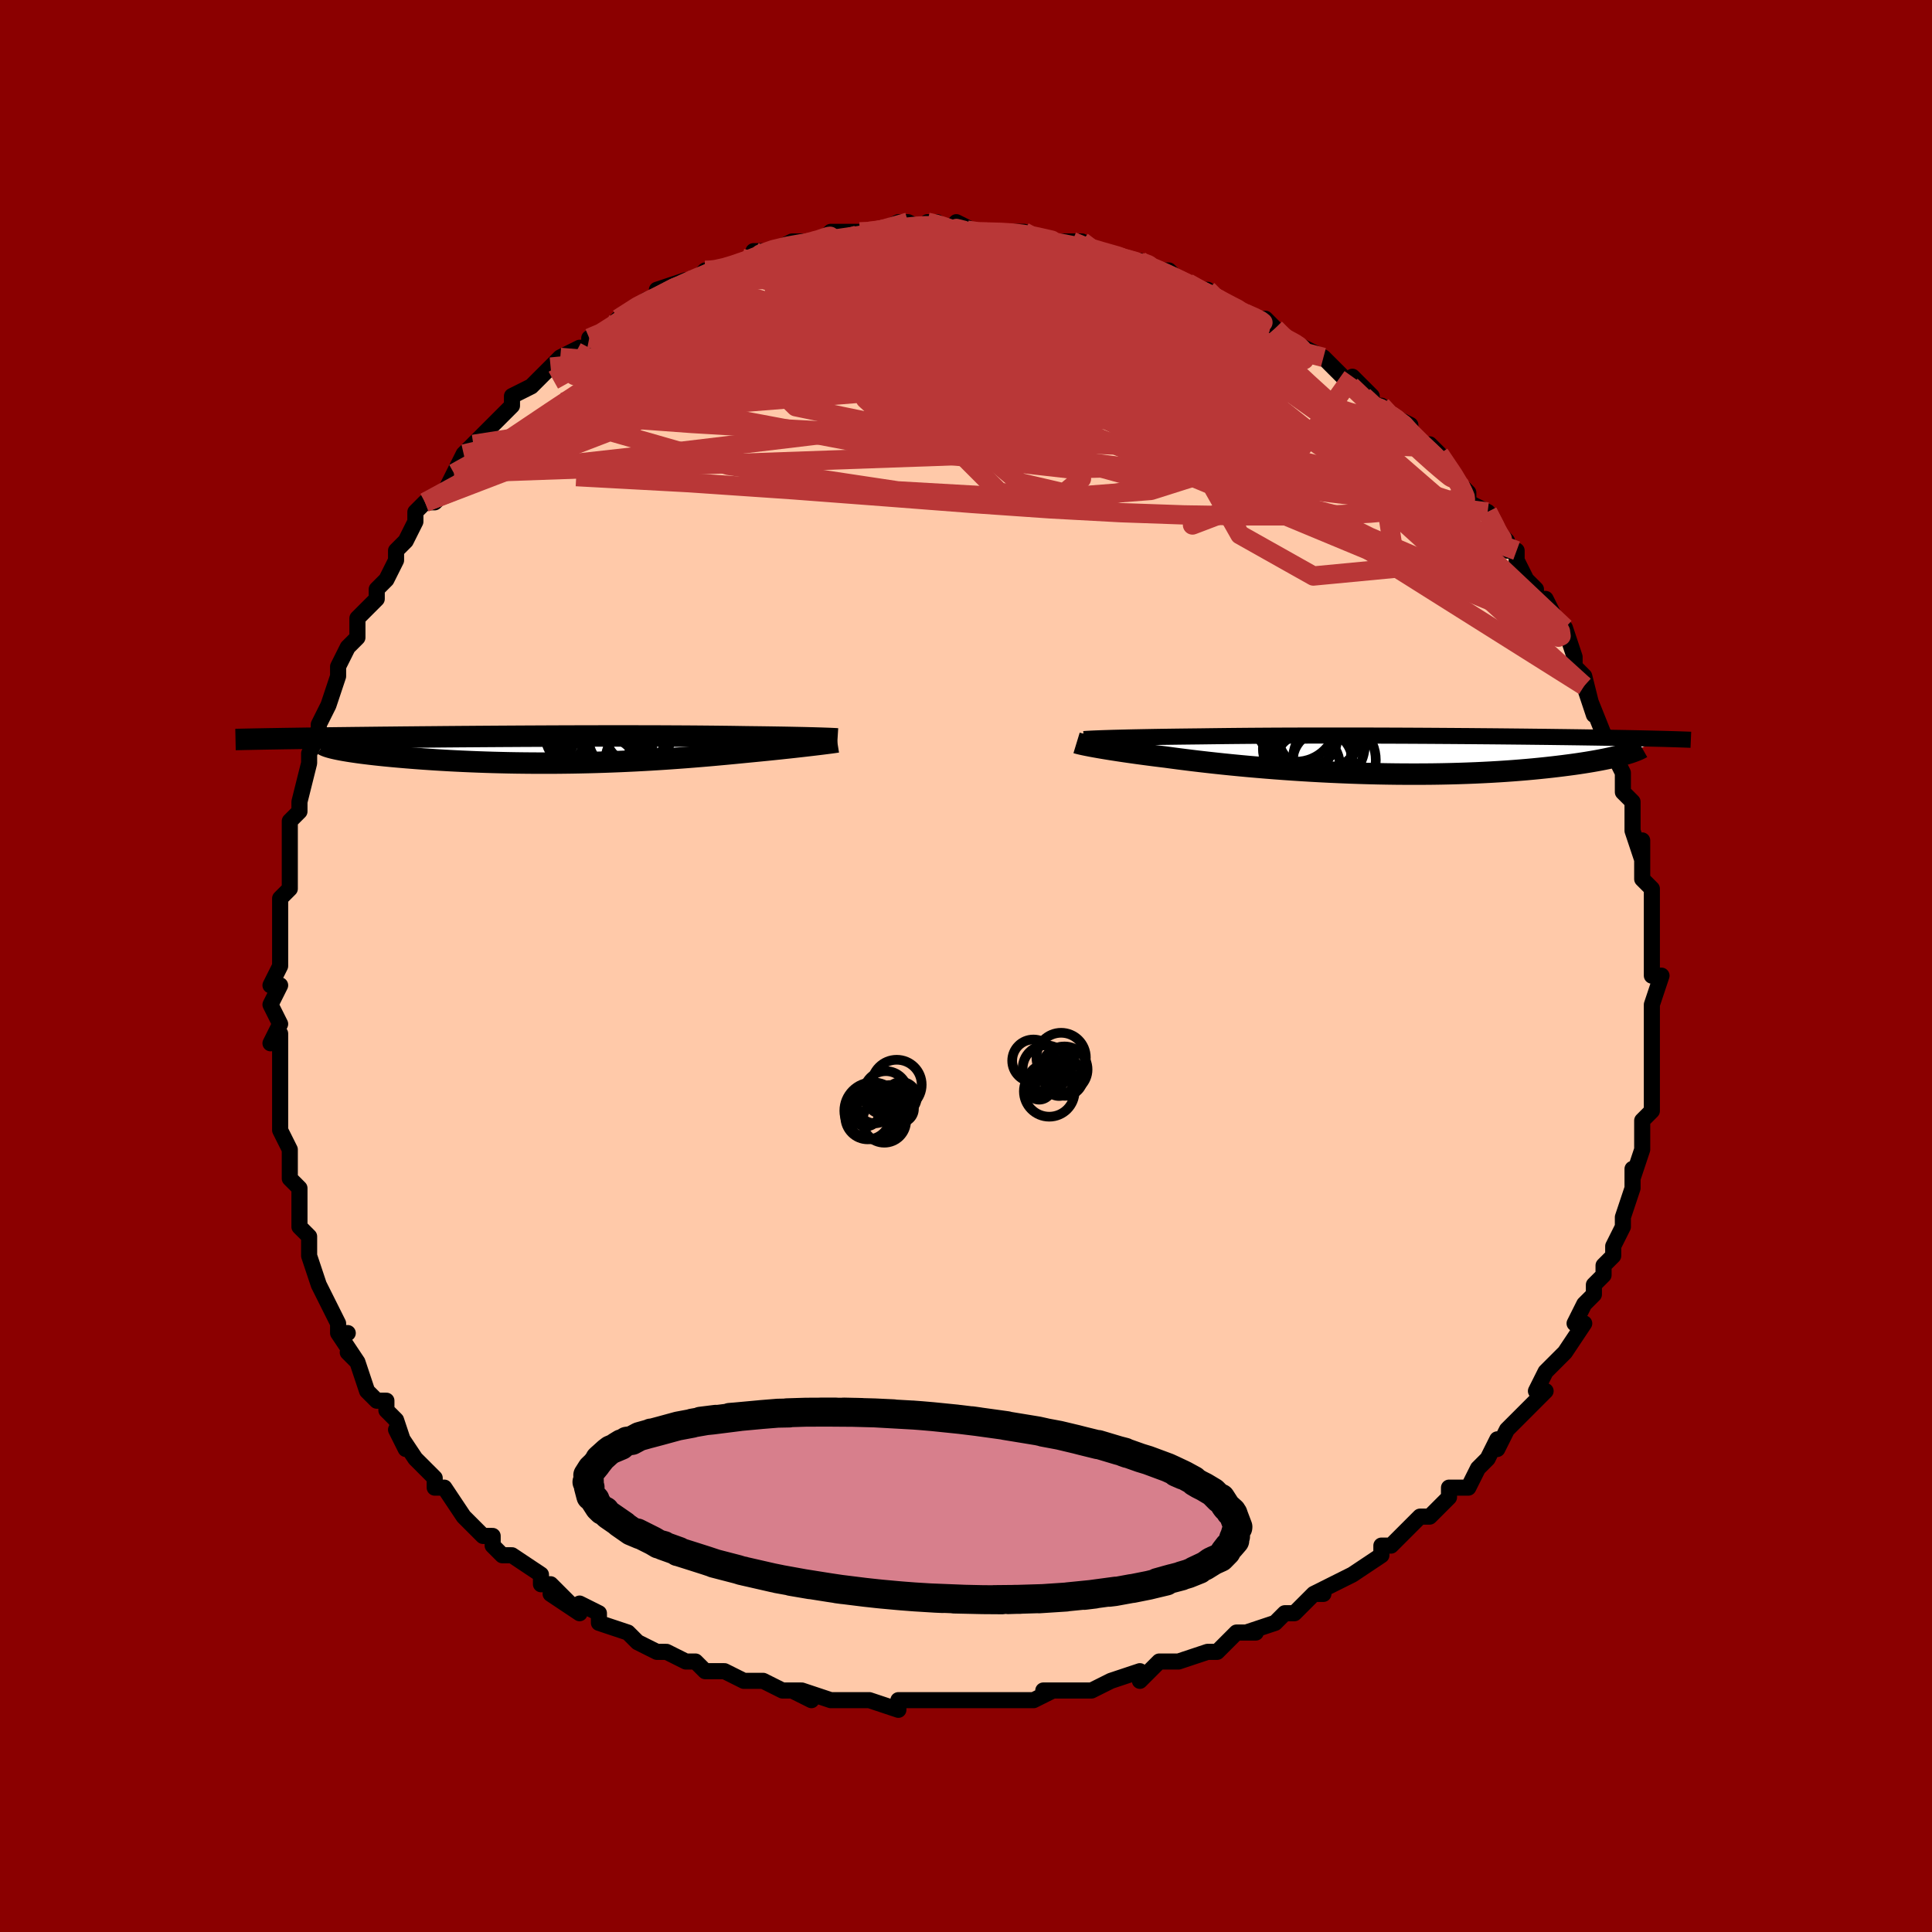 <svg viewBox="-100 -100 200 200" xmlns="http://www.w3.org/2000/svg" width="400" height="400" id="face-svg"><defs><clipPath id="leftEyeClipPath"><polyline points="26.465,-1.188,26.116,-1.198,25.747,-1.207,25.357,-1.217,24.949,-1.226,24.521,-1.235,24.076,-1.244,23.612,-1.253,23.131,-1.262,22.632,-1.27,22.118,-1.278,21.587,-1.286,21.041,-1.294,20.479,-1.301,19.903,-1.308,19.312,-1.315,18.682,-1.325,18.03,-1.335,17.357,-1.344,16.662,-1.352,15.948,-1.36,15.214,-1.367,14.461,-1.374,13.69,-1.38,12.902,-1.385,12.098,-1.389,11.278,-1.393,10.443,-1.397,9.595,-1.399,8.735,-1.401,7.862,-1.403,6.98,-1.404,6.088,-1.404,5.188,-1.404,4.281,-1.403,3.368,-1.401,2.449,-1.399,1.528,-1.397,0.603,-1.394,-0.323,-1.391,-1.249,-1.387,-2.175,-1.383,-3.099,-1.378,-4.02,-1.374,-4.937,-1.368,-5.85,-1.363,-6.756,-1.357,-7.656,-1.351,-8.548,-1.345,-9.431,-1.338,-10.305,-1.332,-11.169,-1.325,-12.021,-1.318,-12.862,-1.31,-13.69,-1.303,-14.505,-1.296,-15.307,-1.288,-16.094,-1.281,-16.866,-1.273,-17.624,-1.265,-18.366,-1.258,-19.092,-1.25,-19.802,-1.242,-20.496,-1.234,-21.174,-1.227,-21.836,-1.219,-22.483,-1.211,-23.116,-1.204,-23.736,-1.196,-24.343,-1.188,-24.936,-1.18,-25.514,-1.172,-26.079,-1.165,-26.63,-1.157,-27.167,-1.149,-27.69,-1.141,-28.199,-1.134,-28.693,-1.126,-29.174,-1.118,-29.641,-1.11,-22.846,0.003,-22.567,0.057,-22.267,0.11,-21.946,0.164,-21.604,0.218,-21.241,0.272,-20.858,0.326,-20.455,0.38,-20.032,0.433,-19.589,0.486,-19.127,0.539,-18.645,0.591,-18.146,0.643,-17.628,0.693,-17.093,0.743,-16.538,0.792,-15.963,0.841,-15.368,0.889,-14.753,0.937,-14.119,0.983,-13.466,1.027,-12.796,1.071,-12.109,1.112,-11.406,1.152,-10.688,1.189,-9.956,1.224,-9.21,1.256,-8.452,1.286,-7.683,1.313,-6.903,1.337,-6.113,1.357,-5.315,1.375,-4.51,1.389,-3.698,1.399,-2.881,1.406,-2.06,1.41,-1.235,1.41,-0.408,1.406,0.421,1.398,1.249,1.387,2.077,1.372,2.904,1.354,3.728,1.332,4.548,1.306,5.364,1.277,6.175,1.245,6.98,1.209,7.779,1.171,8.57,1.129,9.352,1.085,10.126,1.038,10.891,0.989,11.645,0.937,12.389,0.884,13.122,0.829,13.843,0.772,14.552,0.714,15.249,0.655,15.932,0.595,16.603,0.534,17.26,0.474,17.903,0.413,18.532,0.352,19.147,0.292,19.747,0.233,20.286,0.181,20.814,0.129,21.33,0.078,21.835,0.027,22.327,-0.024,22.805,-0.074,23.271,-0.124,23.723,-0.172,24.16,-0.22,24.582,-0.267,24.99,-0.313,25.381,-0.358,25.755,-0.401,26.113,-0.443,26.453,-0.484"></polyline></clipPath><clipPath id="rightEyeClipPath"><polyline points="-29.831,-1.753,-29.372,-1.765,-28.888,-1.777,-28.381,-1.789,-27.852,-1.801,-27.301,-1.812,-26.729,-1.823,-26.137,-1.834,-25.526,-1.845,-24.897,-1.855,-24.25,-1.864,-23.586,-1.873,-22.907,-1.882,-22.212,-1.89,-21.503,-1.898,-20.781,-1.906,-19.988,-1.917,-19.174,-1.927,-18.339,-1.937,-17.485,-1.946,-16.613,-1.954,-15.724,-1.962,-14.82,-1.968,-13.902,-1.974,-12.972,-1.979,-12.03,-1.983,-11.078,-1.986,-10.119,-1.989,-9.152,-1.991,-8.18,-1.992,-7.203,-1.992,-6.225,-1.992,-5.245,-1.991,-4.265,-1.99,-3.287,-1.988,-2.312,-1.985,-1.341,-1.982,-0.375,-1.978,0.584,-1.974,1.535,-1.969,2.477,-1.964,3.409,-1.958,4.33,-1.952,5.24,-1.946,6.136,-1.939,7.019,-1.933,7.887,-1.925,8.74,-1.918,9.577,-1.911,10.398,-1.903,11.202,-1.895,11.989,-1.887,12.758,-1.879,13.509,-1.87,14.241,-1.862,14.956,-1.854,15.651,-1.845,16.328,-1.836,16.987,-1.828,17.627,-1.819,18.249,-1.811,18.852,-1.802,19.439,-1.793,20.007,-1.785,20.559,-1.776,21.095,-1.768,21.615,-1.759,22.121,-1.75,22.613,-1.742,23.09,-1.733,23.553,-1.724,24.002,-1.715,24.438,-1.707,24.859,-1.698,25.267,-1.689,25.662,-1.68,26.044,-1.671,26.413,-1.662,26.77,-1.653,27.114,-1.645,22.957,-0.008,22.672,0.068,22.37,0.145,22.05,0.223,21.711,0.301,21.353,0.378,20.976,0.456,20.581,0.533,20.166,0.611,19.732,0.687,19.279,0.763,18.806,0.838,18.315,0.913,17.804,0.986,17.273,1.057,16.723,1.128,16.151,1.199,15.559,1.268,14.944,1.336,14.308,1.402,13.649,1.467,12.969,1.529,12.267,1.588,11.543,1.645,10.797,1.698,10.031,1.748,9.244,1.794,8.438,1.836,7.612,1.874,6.767,1.907,5.905,1.936,5.026,1.96,4.131,1.979,3.222,1.993,2.298,2.001,1.363,2.004,0.416,2.002,-0.54,1.995,-1.505,1.982,-2.477,1.964,-3.454,1.94,-4.436,1.911,-5.419,1.877,-6.404,1.837,-7.388,1.793,-8.369,1.744,-9.346,1.69,-10.317,1.632,-11.28,1.569,-12.235,1.503,-13.178,1.433,-14.109,1.359,-15.026,1.282,-15.926,1.203,-16.81,1.121,-17.674,1.037,-18.519,0.951,-19.341,0.863,-20.141,0.775,-20.916,0.686,-21.666,0.597,-22.389,0.507,-23.085,0.419,-23.754,0.331,-24.393,0.244,-25.014,0.168,-25.617,0.093,-26.202,0.017,-26.769,-0.058,-27.317,-0.132,-27.845,-0.206,-28.353,-0.278,-28.841,-0.349,-29.308,-0.419,-29.754,-0.488,-30.177,-0.554,-30.579,-0.619,-30.959,-0.682,-31.315,-0.743,-31.648,-0.802"></polyline></clipPath><filter id="fuzzy"><feTurbulence id="turbulence" baseFrequency="0.05" numOctaves="3" type="noise" result="noise"></feTurbulence><feDisplacementMap in="SourceGraphic" in2="noise" scale="2"></feDisplacementMap></filter><linearGradient id="rainbowGradient" x1="0%" y1="0%" x2="100%" y2="0%"><stop offset="0%" style="stop-color: rgb(165, 42, 42);  stop-opacity: 1"></stop><stop offset="50%" style="stop-color: rgb(167, 133, 106);  stop-opacity: 1"></stop><stop offset="100%" style="stop-color: rgb(192, 192, 192);  stop-opacity: 1"></stop></linearGradient></defs><title>That&#39;s an ugly face</title><desc>CREATED BY XUAN TANG, MORE INFO AT TXSTC55.GITHUB.IO</desc><rect x="-100" y="-100" width="100%" height="100%" opacity="1" fill="rgb(139, 0, 0)"></rect><polyline id="faceContour" points="71,0,71,1,72,1,71,4,71,5,71,6,71,6,71,7,71,8,71,12,71,12,71,13,71,14,71,15,70,16,70,17,70,19,70,19,70,19,69,22,69,21,69,23,69,23,68,26,68,27,67,29,67,29,67,30,66,31,66,32,65,33,65,34,64,35,63,37,64,37,62,40,62,40,61,41,60,42,60,42,59,44,60,44,58,46,58,46,58,46,56,48,55,50,55,49,54,51,53,52,53,52,52,54,50,54,50,55,50,55,48,57,48,57,47,57,45,59,45,59,44,60,43,60,43,61,40,63,40,63,40,63,36,65,37,65,37,65,36,65,34,67,33,67,32,68,32,68,29,69,30,69,28,69,27,70,26,71,25,71,22,72,21,72,20,72,19,73,18,74,18,73,15,74,15,74,15,74,13,75,13,75,13,75,8,75,9,75,7,76,6,76,6,76,5,76,2,76,2,76,-1,76,0,76,-1,76,-4,76,-3,76,-6,76,-7,76,-7,77,-10,76,-10,76,-12,76,-14,76,-14,76,-17,75,-18,75,-16,76,-18,75,-19,75,-21,74,-21,74,-23,74,-25,73,-25,73,-27,73,-27,73,-28,72,-29,72,-31,71,-32,71,-34,70,-34,70,-35,69,-35,69,-38,68,-38,67,-40,66,-40,67,-43,65,-41,66,-43,64,-44,64,-44,63,-44,63,-47,61,-48,61,-49,60,-49,59,-50,59,-51,58,-51,58,-52,57,-54,54,-54,54,-55,54,-55,53,-57,51,-57,51,-59,48,-58,50,-59,47,-60,46,-60,45,-61,45,-61,45,-62,44,-63,41,-64,40,-63,41,-65,38,-64,38,-65,38,-65,37,-66,35,-67,33,-67,33,-68,30,-68,30,-68,29,-68,28,-69,27,-69,25,-69,23,-70,22,-70,19,-70,21,-70,19,-71,17,-71,16,-71,14,-71,15,-71,13,-71,13,-71,10,-71,8,-71,7,-72,8,-71,6,-72,4,-71,2,-72,2,-71,0,-71,-2,-71,-2,-71,-5,-71,-5,-71,-6,-71,-7,-70,-8,-70,-11,-70,-12,-70,-13,-70,-14,-70,-15,-69,-16,-69,-16,-69,-17,-68,-21,-68,-22,-68,-22,-67,-24,-67,-24,-67,-25,-66,-27,-65,-30,-65,-30,-65,-31,-64,-33,-63,-34,-63,-34,-63,-36,-62,-37,-61,-38,-61,-39,-61,-39,-60,-40,-59,-42,-59,-43,-58,-44,-57,-46,-57,-46,-57,-47,-56,-48,-55,-48,-54,-49,-53,-51,-53,-51,-52,-53,-51,-54,-50,-55,-49,-56,-48,-57,-49,-56,-47,-58,-47,-58,-47,-59,-45,-60,-44,-61,-43,-62,-43,-62,-42,-63,-40,-64,-39,-64,-39,-65,-38,-65,-36,-67,-35,-67,-36,-67,-33,-69,-33,-69,-32,-69,-30,-70,-32,-70,-29,-71,-29,-70,-27,-72,-27,-72,-26,-72,-25,-72,-23,-73,-22,-73,-22,-74,-20,-74,-18,-75,-18,-75,-16,-75,-16,-75,-15,-75,-14,-76,-13,-76,-11,-76,-11,-76,-9,-76,-9,-76,-7,-77,-6,-77,-4,-76,-4,-77,-3,-77,-2,-76,-1,-77,1,-76,1,-76,2,-76,4,-76,5,-76,6,-76,6,-76,9,-75,8,-75,11,-75,12,-74,12,-75,11,-75,13,-74,14,-74,17,-73,18,-73,18,-73,18,-73,20,-72,21,-72,22,-71,24,-70,24,-70,25,-70,26,-69,28,-68,28,-68,28,-68,30,-67,31,-67,32,-66,33,-65,33,-65,35,-64,35,-64,35,-64,37,-63,38,-62,40,-60,40,-61,42,-59,42,-58,43,-58,44,-57,44,-57,46,-56,46,-55,48,-53,48,-53,48,-54,49,-53,51,-50,52,-49,52,-48,52,-48,54,-47,54,-47,55,-45,56,-44,56,-43,57,-43,57,-42,58,-40,59,-39,59,-38,60,-38,61,-36,61,-35,62,-35,63,-32,63,-32,63,-31,64,-30,64,-30,65,-26,64,-29,66,-24,66,-24,66,-24,67,-23,67,-22,68,-20,68,-20,68,-18,69,-17,69,-17,69,-14,69,-14,70,-11,70,-13,70,-10,70,-9,70,-9,71,-8,71,-6,71,-5,71,-2,71,-1,71,-1,71,0,71,1" fill="#ffc9a9" stroke="black" stroke-width="1.667" stroke-linejoin="round" filter="url(#fuzzy)"></polyline><g transform="translate(45.105 -21.865)"><polyline id="rightCountour" points="-29.831,-1.753,-29.372,-1.765,-28.888,-1.777,-28.381,-1.789,-27.852,-1.801,-27.301,-1.812,-26.729,-1.823,-26.137,-1.834,-25.526,-1.845,-24.897,-1.855,-24.25,-1.864,-23.586,-1.873,-22.907,-1.882,-22.212,-1.89,-21.503,-1.898,-20.781,-1.906,-19.988,-1.917,-19.174,-1.927,-18.339,-1.937,-17.485,-1.946,-16.613,-1.954,-15.724,-1.962,-14.82,-1.968,-13.902,-1.974,-12.972,-1.979,-12.03,-1.983,-11.078,-1.986,-10.119,-1.989,-9.152,-1.991,-8.18,-1.992,-7.203,-1.992,-6.225,-1.992,-5.245,-1.991,-4.265,-1.99,-3.287,-1.988,-2.312,-1.985,-1.341,-1.982,-0.375,-1.978,0.584,-1.974,1.535,-1.969,2.477,-1.964,3.409,-1.958,4.33,-1.952,5.24,-1.946,6.136,-1.939,7.019,-1.933,7.887,-1.925,8.74,-1.918,9.577,-1.911,10.398,-1.903,11.202,-1.895,11.989,-1.887,12.758,-1.879,13.509,-1.87,14.241,-1.862,14.956,-1.854,15.651,-1.845,16.328,-1.836,16.987,-1.828,17.627,-1.819,18.249,-1.811,18.852,-1.802,19.439,-1.793,20.007,-1.785,20.559,-1.776,21.095,-1.768,21.615,-1.759,22.121,-1.75,22.613,-1.742,23.09,-1.733,23.553,-1.724,24.002,-1.715,24.438,-1.707,24.859,-1.698,25.267,-1.689,25.662,-1.68,26.044,-1.671,26.413,-1.662,26.77,-1.653,27.114,-1.645,22.957,-0.008,22.672,0.068,22.37,0.145,22.05,0.223,21.711,0.301,21.353,0.378,20.976,0.456,20.581,0.533,20.166,0.611,19.732,0.687,19.279,0.763,18.806,0.838,18.315,0.913,17.804,0.986,17.273,1.057,16.723,1.128,16.151,1.199,15.559,1.268,14.944,1.336,14.308,1.402,13.649,1.467,12.969,1.529,12.267,1.588,11.543,1.645,10.797,1.698,10.031,1.748,9.244,1.794,8.438,1.836,7.612,1.874,6.767,1.907,5.905,1.936,5.026,1.96,4.131,1.979,3.222,1.993,2.298,2.001,1.363,2.004,0.416,2.002,-0.54,1.995,-1.505,1.982,-2.477,1.964,-3.454,1.94,-4.436,1.911,-5.419,1.877,-6.404,1.837,-7.388,1.793,-8.369,1.744,-9.346,1.69,-10.317,1.632,-11.28,1.569,-12.235,1.503,-13.178,1.433,-14.109,1.359,-15.026,1.282,-15.926,1.203,-16.81,1.121,-17.674,1.037,-18.519,0.951,-19.341,0.863,-20.141,0.775,-20.916,0.686,-21.666,0.597,-22.389,0.507,-23.085,0.419,-23.754,0.331,-24.393,0.244,-25.014,0.168,-25.617,0.093,-26.202,0.017,-26.769,-0.058,-27.317,-0.132,-27.845,-0.206,-28.353,-0.278,-28.841,-0.349,-29.308,-0.419,-29.754,-0.488,-30.177,-0.554,-30.579,-0.619,-30.959,-0.682,-31.315,-0.743,-31.648,-0.802" fill="white" stroke="white" stroke-width="0" stroke-linejoin="round" filter="url(#fuzzy)"></polyline></g><g transform="translate(-42.049 -22.412)"><polyline id="leftCountour" points="26.465,-1.188,26.116,-1.198,25.747,-1.207,25.357,-1.217,24.949,-1.226,24.521,-1.235,24.076,-1.244,23.612,-1.253,23.131,-1.262,22.632,-1.27,22.118,-1.278,21.587,-1.286,21.041,-1.294,20.479,-1.301,19.903,-1.308,19.312,-1.315,18.682,-1.325,18.03,-1.335,17.357,-1.344,16.662,-1.352,15.948,-1.36,15.214,-1.367,14.461,-1.374,13.69,-1.38,12.902,-1.385,12.098,-1.389,11.278,-1.393,10.443,-1.397,9.595,-1.399,8.735,-1.401,7.862,-1.403,6.98,-1.404,6.088,-1.404,5.188,-1.404,4.281,-1.403,3.368,-1.401,2.449,-1.399,1.528,-1.397,0.603,-1.394,-0.323,-1.391,-1.249,-1.387,-2.175,-1.383,-3.099,-1.378,-4.02,-1.374,-4.937,-1.368,-5.85,-1.363,-6.756,-1.357,-7.656,-1.351,-8.548,-1.345,-9.431,-1.338,-10.305,-1.332,-11.169,-1.325,-12.021,-1.318,-12.862,-1.31,-13.69,-1.303,-14.505,-1.296,-15.307,-1.288,-16.094,-1.281,-16.866,-1.273,-17.624,-1.265,-18.366,-1.258,-19.092,-1.25,-19.802,-1.242,-20.496,-1.234,-21.174,-1.227,-21.836,-1.219,-22.483,-1.211,-23.116,-1.204,-23.736,-1.196,-24.343,-1.188,-24.936,-1.18,-25.514,-1.172,-26.079,-1.165,-26.63,-1.157,-27.167,-1.149,-27.69,-1.141,-28.199,-1.134,-28.693,-1.126,-29.174,-1.118,-29.641,-1.11,-22.846,0.003,-22.567,0.057,-22.267,0.11,-21.946,0.164,-21.604,0.218,-21.241,0.272,-20.858,0.326,-20.455,0.38,-20.032,0.433,-19.589,0.486,-19.127,0.539,-18.645,0.591,-18.146,0.643,-17.628,0.693,-17.093,0.743,-16.538,0.792,-15.963,0.841,-15.368,0.889,-14.753,0.937,-14.119,0.983,-13.466,1.027,-12.796,1.071,-12.109,1.112,-11.406,1.152,-10.688,1.189,-9.956,1.224,-9.21,1.256,-8.452,1.286,-7.683,1.313,-6.903,1.337,-6.113,1.357,-5.315,1.375,-4.51,1.389,-3.698,1.399,-2.881,1.406,-2.06,1.41,-1.235,1.41,-0.408,1.406,0.421,1.398,1.249,1.387,2.077,1.372,2.904,1.354,3.728,1.332,4.548,1.306,5.364,1.277,6.175,1.245,6.98,1.209,7.779,1.171,8.57,1.129,9.352,1.085,10.126,1.038,10.891,0.989,11.645,0.937,12.389,0.884,13.122,0.829,13.843,0.772,14.552,0.714,15.249,0.655,15.932,0.595,16.603,0.534,17.26,0.474,17.903,0.413,18.532,0.352,19.147,0.292,19.747,0.233,20.286,0.181,20.814,0.129,21.33,0.078,21.835,0.027,22.327,-0.024,22.805,-0.074,23.271,-0.124,23.723,-0.172,24.16,-0.22,24.582,-0.267,24.99,-0.313,25.381,-0.358,25.755,-0.401,26.113,-0.443,26.453,-0.484" fill="white" stroke="white" stroke-width="0" stroke-linejoin="round" filter="url(#fuzzy)"></polyline></g><g transform="translate(45.105 -21.865)"><polyline id="rightUpper" points="-32.907,-1.623,-32.736,-1.636,-32.533,-1.649,-32.298,-1.662,-32.031,-1.675,-31.735,-1.688,-31.41,-1.701,-31.055,-1.714,-30.674,-1.727,-30.265,-1.74,-29.831,-1.753,-29.372,-1.765,-28.888,-1.777,-28.381,-1.789,-27.852,-1.801,-27.301,-1.812,-26.729,-1.823,-26.137,-1.834,-25.526,-1.845,-24.897,-1.855,-24.25,-1.864,-23.586,-1.873,-22.907,-1.882,-22.212,-1.89,-21.503,-1.898,-20.781,-1.906,-19.988,-1.917,-19.174,-1.927,-18.339,-1.937,-17.485,-1.946,-16.613,-1.954,-15.724,-1.962,-14.82,-1.968,-13.902,-1.974,-12.972,-1.979,-12.03,-1.983,-11.078,-1.986,-10.119,-1.989,-9.152,-1.991,-8.18,-1.992,-7.203,-1.992,-6.225,-1.992,-5.245,-1.991,-4.265,-1.99,-3.287,-1.988,-2.312,-1.985,-1.341,-1.982,-0.375,-1.978,0.584,-1.974,1.535,-1.969,2.477,-1.964,3.409,-1.958,4.33,-1.952,5.24,-1.946,6.136,-1.939,7.019,-1.933,7.887,-1.925,8.74,-1.918,9.577,-1.911,10.398,-1.903,11.202,-1.895,11.989,-1.887,12.758,-1.879,13.509,-1.87,14.241,-1.862,14.956,-1.854,15.651,-1.845,16.328,-1.836,16.987,-1.828,17.627,-1.819,18.249,-1.811,18.852,-1.802,19.439,-1.793,20.007,-1.785,20.559,-1.776,21.095,-1.768,21.615,-1.759,22.121,-1.75,22.613,-1.742,23.09,-1.733,23.553,-1.724,24.002,-1.715,24.438,-1.707,24.859,-1.698,25.267,-1.689,25.662,-1.68,26.044,-1.671,26.413,-1.662,26.77,-1.653,27.114,-1.645,27.446,-1.636,27.766,-1.627,28.075,-1.617,28.372,-1.608,28.658,-1.599,28.933,-1.59,29.198,-1.581,29.453,-1.572,29.697,-1.563,29.932,-1.553" fill="none" stroke="black" stroke-width="1.667" stroke-linejoin="round" filter="url(#fuzzy)"></polyline><polyline id="rightLower" points="-33.658,-1.232,-33.567,-1.204,-33.452,-1.172,-33.312,-1.137,-33.148,-1.098,-32.958,-1.056,-32.745,-1.011,-32.507,-0.963,-32.244,-0.912,-31.958,-0.858,-31.648,-0.802,-31.315,-0.743,-30.959,-0.682,-30.579,-0.619,-30.177,-0.554,-29.754,-0.488,-29.308,-0.419,-28.841,-0.349,-28.353,-0.278,-27.845,-0.206,-27.317,-0.132,-26.769,-0.058,-26.202,0.017,-25.617,0.093,-25.014,0.168,-24.393,0.244,-23.754,0.331,-23.085,0.419,-22.389,0.507,-21.666,0.597,-20.916,0.686,-20.141,0.775,-19.341,0.863,-18.519,0.951,-17.674,1.037,-16.81,1.121,-15.926,1.203,-15.026,1.282,-14.109,1.359,-13.178,1.433,-12.235,1.503,-11.28,1.569,-10.317,1.632,-9.346,1.69,-8.369,1.744,-7.388,1.793,-6.404,1.837,-5.419,1.877,-4.436,1.911,-3.454,1.94,-2.477,1.964,-1.505,1.982,-0.54,1.995,0.416,2.002,1.363,2.004,2.298,2.001,3.222,1.993,4.131,1.979,5.026,1.96,5.905,1.936,6.767,1.907,7.612,1.874,8.438,1.836,9.244,1.794,10.031,1.748,10.797,1.698,11.543,1.645,12.267,1.588,12.969,1.529,13.649,1.467,14.308,1.402,14.944,1.336,15.559,1.268,16.151,1.199,16.723,1.128,17.273,1.057,17.804,0.986,18.315,0.913,18.806,0.838,19.279,0.763,19.732,0.687,20.166,0.611,20.581,0.533,20.976,0.456,21.353,0.378,21.711,0.301,22.05,0.223,22.37,0.145,22.672,0.068,22.957,-0.008,23.223,-0.084,23.472,-0.16,23.703,-0.234,23.917,-0.308,24.115,-0.381,24.297,-0.453,24.462,-0.524,24.612,-0.594,24.747,-0.663,24.867,-0.731" fill="none" stroke="black" stroke-width="2.222" stroke-linejoin="round" filter="url(#fuzzy)"></polyline><!--[--><circle r="4.295" cx="-6.977" cy="0.55" stroke="black" fill="none" stroke-width="1" filter="url(#fuzzy)" clip-path="url(#rightEyeClipPath)"></circle><circle r="3.404" cx="-9.806" cy="1.121" stroke="black" fill="none" stroke-width="1" filter="url(#fuzzy)" clip-path="url(#rightEyeClipPath)"></circle><circle r="3.085" cx="-8.197" cy="0.635" stroke="black" fill="none" stroke-width="1" filter="url(#fuzzy)" clip-path="url(#rightEyeClipPath)"></circle><circle r="4.914" cx="-8.717" cy="-1.2" stroke="black" fill="none" stroke-width="1" filter="url(#fuzzy)" clip-path="url(#rightEyeClipPath)"></circle><circle r="4.185" cx="-10.951" cy="-3.467" stroke="black" fill="none" stroke-width="1" filter="url(#fuzzy)" clip-path="url(#rightEyeClipPath)"></circle><circle r="3.47" cx="-10.901" cy="-0.613" stroke="black" fill="none" stroke-width="1" filter="url(#fuzzy)" clip-path="url(#rightEyeClipPath)"></circle><circle r="3.044" cx="-9.698" cy="-1.801" stroke="black" fill="none" stroke-width="1" filter="url(#fuzzy)" clip-path="url(#rightEyeClipPath)"></circle><circle r="4.551" cx="-8.627" cy="-2.716" stroke="black" fill="none" stroke-width="1" filter="url(#fuzzy)" clip-path="url(#rightEyeClipPath)"></circle><circle r="4.812" cx="-8.801" cy="-2.976" stroke="black" fill="none" stroke-width="1" filter="url(#fuzzy)" clip-path="url(#rightEyeClipPath)"></circle><circle r="3.826" cx="-9.061" cy="-0.267" stroke="black" fill="none" stroke-width="1" filter="url(#fuzzy)" clip-path="url(#rightEyeClipPath)"></circle><!--]--></g><g transform="translate(-42.049 -22.412)"><polyline id="leftUpper" points="28.751,-1.097,28.627,-1.105,28.48,-1.114,28.308,-1.123,28.112,-1.131,27.893,-1.141,27.652,-1.15,27.388,-1.159,27.101,-1.169,26.794,-1.178,26.465,-1.188,26.116,-1.198,25.747,-1.207,25.357,-1.217,24.949,-1.226,24.521,-1.235,24.076,-1.244,23.612,-1.253,23.131,-1.262,22.632,-1.27,22.118,-1.278,21.587,-1.286,21.041,-1.294,20.479,-1.301,19.903,-1.308,19.312,-1.315,18.682,-1.325,18.03,-1.335,17.357,-1.344,16.662,-1.352,15.948,-1.36,15.214,-1.367,14.461,-1.374,13.69,-1.38,12.902,-1.385,12.098,-1.389,11.278,-1.393,10.443,-1.397,9.595,-1.399,8.735,-1.401,7.862,-1.403,6.98,-1.404,6.088,-1.404,5.188,-1.404,4.281,-1.403,3.368,-1.401,2.449,-1.399,1.528,-1.397,0.603,-1.394,-0.323,-1.391,-1.249,-1.387,-2.175,-1.383,-3.099,-1.378,-4.02,-1.374,-4.937,-1.368,-5.85,-1.363,-6.756,-1.357,-7.656,-1.351,-8.548,-1.345,-9.431,-1.338,-10.305,-1.332,-11.169,-1.325,-12.021,-1.318,-12.862,-1.31,-13.69,-1.303,-14.505,-1.296,-15.307,-1.288,-16.094,-1.281,-16.866,-1.273,-17.624,-1.265,-18.366,-1.258,-19.092,-1.25,-19.802,-1.242,-20.496,-1.234,-21.174,-1.227,-21.836,-1.219,-22.483,-1.211,-23.116,-1.204,-23.736,-1.196,-24.343,-1.188,-24.936,-1.18,-25.514,-1.172,-26.079,-1.165,-26.63,-1.157,-27.167,-1.149,-27.69,-1.141,-28.199,-1.134,-28.693,-1.126,-29.174,-1.118,-29.641,-1.11,-30.094,-1.103,-30.533,-1.095,-30.958,-1.087,-31.37,-1.08,-31.769,-1.072,-32.155,-1.064,-32.527,-1.057,-32.888,-1.049,-33.235,-1.041,-33.571,-1.034" fill="none" stroke="black" stroke-width="2.222" stroke-linejoin="round" filter="url(#fuzzy)"></polyline><polyline id="leftLower" points="28.727,-0.781,28.603,-0.761,28.454,-0.739,28.281,-0.715,28.084,-0.688,27.864,-0.659,27.623,-0.628,27.36,-0.595,27.077,-0.559,26.775,-0.522,26.453,-0.484,26.113,-0.443,25.755,-0.401,25.381,-0.358,24.99,-0.313,24.582,-0.267,24.16,-0.22,23.723,-0.172,23.271,-0.124,22.805,-0.074,22.327,-0.024,21.835,0.027,21.33,0.078,20.814,0.129,20.286,0.181,19.747,0.233,19.147,0.292,18.532,0.352,17.903,0.413,17.26,0.474,16.603,0.534,15.932,0.595,15.249,0.655,14.552,0.714,13.843,0.772,13.122,0.829,12.389,0.884,11.645,0.937,10.891,0.989,10.126,1.038,9.352,1.085,8.57,1.129,7.779,1.171,6.98,1.209,6.175,1.245,5.364,1.277,4.548,1.306,3.728,1.332,2.904,1.354,2.077,1.372,1.249,1.387,0.421,1.398,-0.408,1.406,-1.235,1.41,-2.06,1.41,-2.881,1.406,-3.698,1.399,-4.51,1.389,-5.315,1.375,-6.113,1.357,-6.903,1.337,-7.683,1.313,-8.452,1.286,-9.21,1.256,-9.956,1.224,-10.688,1.189,-11.406,1.152,-12.109,1.112,-12.796,1.071,-13.466,1.027,-14.119,0.983,-14.753,0.937,-15.368,0.889,-15.963,0.841,-16.538,0.792,-17.093,0.743,-17.628,0.693,-18.146,0.643,-18.645,0.591,-19.127,0.539,-19.589,0.486,-20.032,0.433,-20.455,0.38,-20.858,0.326,-21.241,0.272,-21.604,0.218,-21.946,0.164,-22.267,0.11,-22.567,0.057,-22.846,0.003,-23.104,-0.05,-23.341,-0.102,-23.557,-0.154,-23.752,-0.206,-23.926,-0.257,-24.081,-0.307,-24.214,-0.357,-24.329,-0.406,-24.423,-0.455,-24.499,-0.502" fill="none" stroke="black" stroke-width="2.222" stroke-linejoin="round" filter="url(#fuzzy)"></polyline><!--[--><circle r="3.208" cx="7.92" cy="-1.7" stroke="black" fill="none" stroke-width="1" filter="url(#fuzzy)" clip-path="url(#leftEyeClipPath)"></circle><circle r="3.128" cx="4.838" cy="1.865" stroke="black" fill="none" stroke-width="1" filter="url(#fuzzy)" clip-path="url(#leftEyeClipPath)"></circle><circle r="4.997" cx="3.392" cy="-2.114" stroke="black" fill="none" stroke-width="1" filter="url(#fuzzy)" clip-path="url(#leftEyeClipPath)"></circle><circle r="3.928" cx="4.571" cy="0.227" stroke="black" fill="none" stroke-width="1" filter="url(#fuzzy)" clip-path="url(#leftEyeClipPath)"></circle><circle r="4.551" cx="5.414" cy="1.72" stroke="black" fill="none" stroke-width="1" filter="url(#fuzzy)" clip-path="url(#leftEyeClipPath)"></circle><circle r="3.062" cx="5.306" cy="-0.861" stroke="black" fill="none" stroke-width="1" filter="url(#fuzzy)" clip-path="url(#leftEyeClipPath)"></circle><circle r="3.24" cx="7.97" cy="1.068" stroke="black" fill="none" stroke-width="1" filter="url(#fuzzy)" clip-path="url(#leftEyeClipPath)"></circle><circle r="4.294" cx="7.192" cy="-1.555" stroke="black" fill="none" stroke-width="1" filter="url(#fuzzy)" clip-path="url(#leftEyeClipPath)"></circle><circle r="4.786" cx="4.596" cy="-1.268" stroke="black" fill="none" stroke-width="1" filter="url(#fuzzy)" clip-path="url(#leftEyeClipPath)"></circle><circle r="4.172" cx="3.325" cy="-1.313" stroke="black" fill="none" stroke-width="1" filter="url(#fuzzy)" clip-path="url(#leftEyeClipPath)"></circle><!--]--></g><g id="hairs"><!--[--><polyline points="13,-74,14.482,-73.725,16.144,-73.297,17.519,-72.899,18.691,-72.497,19.831,-72.041,21.014,-71.522,22.212,-70.967,23.347,-70.422,24.344,-69.931,25.154,-69.525,25.75,-69.224,26.103,-69.046,26.171,-69.011,25.917,-69.134,25.329,-69.423,24.383,-69.908,22.962,-70.713" fill="none" stroke="rgb(185, 55, 55)" stroke-width="2" stroke-linejoin="round" filter="url(#fuzzy)"></polyline><polyline points="61,-36,61.226,-35.282,61.537,-34.638,61.601,-34.164,61.323,-34.037,60.709,-34.305,59.775,-34.946,58.522,-35.944,56.937,-37.315,54.998,-39.113,52.67,-41.416,49.902,-44.309,46.63,-47.852,42.784,-52.04,38.312,-56.817,33.251,-62.151" fill="none" stroke="rgb(185, 55, 55)" stroke-width="2" stroke-linejoin="round" filter="url(#fuzzy)"></polyline><polyline points="32,-66,32.681,-65.325,33.151,-64.897,33.445,-64.566,33.558,-64.26,33.523,-63.917,33.332,-63.515,32.929,-63.079,32.236,-62.655,31.19,-62.286,29.75,-62.002,27.903,-61.82,25.648,-61.743,22.993,-61.76,19.941,-61.857,16.485,-62.021,12.608,-62.256,8.294,-62.582,3.53,-63.016,-1.689,-63.549,-7.383,-64.146,-13.601,-64.759,-20.418,-65.366,-27.806,-65.997" fill="none" stroke="rgb(185, 55, 55)" stroke-width="2" stroke-linejoin="round" filter="url(#fuzzy)"></polyline><polyline points="43,-58,43.563,-57.387,43.728,-57.032,43.53,-56.75,42.84,-56.631,41.554,-56.814,39.634,-57.347,37.09,-58.169,33.917,-59.2,30.049,-60.435,25.373,-61.955,19.791,-63.867,13.294,-66.227,5.934,-69.039,-2.246,-72.305" fill="none" stroke="rgb(185, 55, 55)" stroke-width="2" stroke-linejoin="round" filter="url(#fuzzy)"></polyline><polyline points="44,-57,44.537,-56.639,45.461,-55.824,46.384,-54.894,47.199,-54.081,47.903,-53.419,48.537,-52.819,49.115,-52.206,49.603,-51.606,49.933,-51.123,50.048,-50.866,49.924,-50.889,49.562,-51.182,48.962,-51.712,48.103,-52.478,46.946,-53.535,45.44,-54.962,43.532,-56.791,41.158,-58.995" fill="none" stroke="rgb(185, 55, 55)" stroke-width="2" stroke-linejoin="round" filter="url(#fuzzy)"></polyline><polyline points="32,-66,32.578,-65.309,32.744,-64.824,32.527,-64.394,31.906,-63.943,30.911,-63.4,29.542,-62.737,27.74,-61.972,25.422,-61.151,22.516,-60.314,18.983,-59.493,14.815,-58.708,10.017,-57.967,4.59,-57.261,-1.482,-56.555,-8.238,-55.795,-15.734,-54.929,-24.02,-53.938,-33.1,-52.852,-42.87,-51.763" fill="none" stroke="rgb(185, 55, 55)" stroke-width="2" stroke-linejoin="round" filter="url(#fuzzy)"></polyline><polyline points="-32,-69,-30.909,-69.663,-29.952,-70.039,-28.569,-70.32,-26.856,-70.575,-24.926,-70.807,-22.821,-71.004,-20.545,-71.166,-18.104,-71.306,-15.515,-71.434,-12.806,-71.552,-10.009,-71.65,-7.161,-71.718,-4.301,-71.746,-1.469,-71.729,1.308,-71.671,4.02,-71.579,6.674,-71.469,9.276,-71.355,11.81,-71.25,14.24,-71.156,16.532,-71.061,18.687,-70.937,20.654,-70.82" fill="none" stroke="rgb(185, 55, 55)" stroke-width="2" stroke-linejoin="round" filter="url(#fuzzy)"></polyline><polyline points="1,-76,1.54,-75.931,2.904,-75.735,4.693,-75.423,6.661,-74.993,8.72,-74.444,10.855,-73.793,13.06,-73.069,15.308,-72.308,17.535,-71.545,19.664,-70.811,21.638,-70.128,23.452,-69.509,25.134,-68.954,26.645,-68.466,27.767,-68.077" fill="none" stroke="rgb(185, 55, 55)" stroke-width="2" stroke-linejoin="round" filter="url(#fuzzy)"></polyline><polyline points="-4,-77,-3.102,-76.793,-2.293,-76.539,-1.623,-76.3,-1.161,-76.041,-0.936,-75.756,-0.962,-75.443,-1.269,-75.081,-1.897,-74.637,-2.884,-74.081,-4.255,-73.398,-6.035,-72.589,-8.257,-71.67,-10.967,-70.661,-14.22,-69.571,-18.053,-68.388,-22.445,-67.08,-27.314,-65.617,-32.588,-63.979,-38.374,-62.132" fill="none" stroke="rgb(185, 55, 55)" stroke-width="2" stroke-linejoin="round" filter="url(#fuzzy)"></polyline><polyline points="-16,-75,-15.553,-75.035,-14.484,-75.166,-13.02,-75.27,-11.295,-75.268,-9.402,-75.162,-7.391,-74.994,-5.285,-74.798,-3.095,-74.584,-0.839,-74.343,1.456,-74.057,3.756,-73.72,6.033,-73.338,8.266,-72.928,10.442,-72.508,12.542,-72.094,14.548,-71.695,16.445,-71.314,18.227,-70.957,19.884,-70.637,21.356,-70.388,22.534,-70.256,23.363,-70.221" fill="none" stroke="rgb(185, 55, 55)" stroke-width="2" stroke-linejoin="round" filter="url(#fuzzy)"></polyline><polyline points="-27,-72,-26.669,-72.009,-25.91,-72.101,-24.981,-72.306,-24.076,-72.578,-23.293,-72.849,-22.666,-73.057,-22.22,-73.151,-21.998,-73.094,-22.054,-72.867,-22.429,-72.47,-23.141,-71.917,-24.193,-71.218,-25.586,-70.37,-27.328,-69.348,-29.441,-68.124,-31.969,-66.668,-34.985,-64.955,-38.575,-62.956,-42.72,-60.647" fill="none" stroke="rgb(185, 55, 55)" stroke-width="2" stroke-linejoin="round" filter="url(#fuzzy)"></polyline><polyline points="42,-58,42.923,-57.712,43.783,-57.16,44.668,-56.451,45.578,-55.626,46.459,-54.778,47.267,-53.996,47.993,-53.301,48.645,-52.662,49.226,-52.048,49.717,-51.468,50.081,-50.98,50.282,-50.654,50.299,-50.537,50.123,-50.637,49.75,-50.934,49.171,-51.418,48.368,-52.107,47.313,-53.049,45.975,-54.29,44.317,-55.845,42.296,-57.73,39.846,-60.07" fill="none" stroke="rgb(185, 55, 55)" stroke-width="2" stroke-linejoin="round" filter="url(#fuzzy)"></polyline><polyline points="13,-74,14.475,-73.733,16.079,-73.334,17.364,-72.981,18.439,-72.631,19.477,-72.231,20.554,-71.766,21.654,-71.257,22.718,-70.744,23.687,-70.266,24.517,-69.85,25.183,-69.515,25.662,-69.271,25.932,-69.13,25.971,-69.106,25.76,-69.211,25.281,-69.453,24.518,-69.825,23.469,-70.314,22.167,-70.9,20.692,-71.555,19.076,-72.25" fill="none" stroke="rgb(185, 55, 55)" stroke-width="2" stroke-linejoin="round" filter="url(#fuzzy)"></polyline><polyline points="26,-69,27.138,-68.4,27.439,-68.153,27.421,-67.986,27.155,-67.825,26.533,-67.682,25.431,-67.6,23.769,-67.624,21.509,-67.785,18.641,-68.095,15.163,-68.549,11.073,-69.133,6.343,-69.832,0.886,-70.637,-5.479,-71.555,-13.027,-72.629" fill="none" stroke="rgb(185, 55, 55)" stroke-width="2" stroke-linejoin="round" filter="url(#fuzzy)"></polyline><polyline points="1,-76,1.423,-75.995,2.432,-75.98,3.639,-75.948,4.822,-75.876,5.906,-75.751,6.873,-75.583,7.706,-75.404,8.364,-75.254,8.78,-75.161,8.888,-75.13,8.653,-75.146,8.087,-75.186,7.236,-75.24,6.12,-75.328,4.667,-75.494,2.707,-75.772,0.109,-76.18" fill="none" stroke="rgb(185, 55, 55)" stroke-width="2" stroke-linejoin="round" filter="url(#fuzzy)"></polyline><polyline points="-36,-67,-34.006,-68.274,-32.81,-68.9,-31.851,-69.36,-30.989,-69.788,-30.155,-70.2,-29.325,-70.592,-28.513,-70.957,-27.755,-71.283,-27.082,-71.553,-26.516,-71.757,-26.076,-71.893,-25.785,-71.963,-25.671,-71.961,-25.77,-71.868,-26.122,-71.653,-26.773,-71.277,-27.762,-70.709,-29.117,-69.934,-30.856,-68.958,-33.04,-67.779,-35.785,-66.376" fill="none" stroke="rgb(185, 55, 55)" stroke-width="2" stroke-linejoin="round" filter="url(#fuzzy)"></polyline><polyline points="-2,-76,-0.983,-76.349,-0.243,-76.165,0.144,-75.863,0.24,-75.519,0.019,-75.109,-0.587,-74.587,-1.632,-73.917,-3.141,-73.079,-5.131,-72.071,-7.639,-70.902,-10.722,-69.581,-14.438,-68.106,-18.805,-66.466,-23.776,-64.649,-29.265,-62.653,-35.215,-60.526,-41.657,-58.366" fill="none" stroke="rgb(185, 55, 55)" stroke-width="2" stroke-linejoin="round" filter="url(#fuzzy)"></polyline><polyline points="11,-75,11.604,-74.603,11.914,-74.577,12.397,-74.464,13.174,-74.227,14.118,-73.946,15.01,-73.693,15.668,-73.506,15.999,-73.388,15.99,-73.33,15.66,-73.327,15.011,-73.389,14.008,-73.537,12.578,-73.793,10.63,-74.169,8.058,-74.667,4.8,-75.273" fill="none" stroke="rgb(185, 55, 55)" stroke-width="2" stroke-linejoin="round" filter="url(#fuzzy)"></polyline><polyline points="11,-75,12.782,-74.268,14.594,-73.681,16.321,-73.135,17.849,-72.613,19.237,-72.075,20.596,-71.485,21.986,-70.837,23.396,-70.153,24.772,-69.473,26.058,-68.834,27.22,-68.256,28.244,-67.743,29.125,-67.297,29.845,-66.933,30.375,-66.681,30.684,-66.572,30.738,-66.621,30.488,-66.817,29.868,-67.138,28.897,-67.566" fill="none" stroke="rgb(185, 55, 55)" stroke-width="2" stroke-linejoin="round" filter="url(#fuzzy)"></polyline><polyline points="55,-45,55.512,-44.231,55.47,-43.826,55.018,-43.639,54.166,-43.601,52.88,-43.774,51.112,-44.256,48.814,-45.108,45.949,-46.342,42.484,-47.952,38.377,-49.935,33.571,-52.304,28.006,-55.084,21.641,-58.294,14.483,-61.958,6.579,-66.108,-2.012,-70.794" fill="none" stroke="rgb(185, 55, 55)" stroke-width="2" stroke-linejoin="round" filter="url(#fuzzy)"></polyline><polyline points="-11,-76,-9.638,-76.059,-8.647,-76.241,-7.746,-76.391,-7.009,-76.425,-6.539,-76.348,-6.382,-76.184,-6.535,-75.944,-6.987,-75.624,-7.75,-75.223,-8.86,-74.743,-10.355,-74.193,-12.263,-73.583,-14.603,-72.909,-17.412,-72.159,-20.769,-71.309,-24.777,-70.321,-29.608,-69.052" fill="none" stroke="rgb(185, 55, 55)" stroke-width="2" stroke-linejoin="round" filter="url(#fuzzy)"></polyline><polyline points="-29,-70,-27.596,-71.257,-26.501,-71.79,-25.268,-72.122,-23.854,-72.461,-22.327,-72.86,-20.745,-73.303,-19.142,-73.754,-17.548,-74.177,-16.001,-74.549,-14.54,-74.863,-13.191,-75.129,-11.962,-75.365,-10.852,-75.587,-9.857,-75.799,-8.984,-75.993,-8.256,-76.158,-7.708,-76.287,-7.389,-76.379,-7.338,-76.431,-7.581,-76.425,-8.116,-76.339,-8.929,-76.19,-9.992,-76.063" fill="none" stroke="rgb(185, 55, 55)" stroke-width="2" stroke-linejoin="round" filter="url(#fuzzy)"></polyline><polyline points="9,-75,9.245,-74.917,10.446,-74.693,11.632,-74.451,12.676,-74.204,13.73,-73.905,14.913,-73.54,16.187,-73.151,17.382,-72.812,18.303,-72.587,18.833,-72.497,18.983,-72.517,18.865,-72.598,18.579,-72.704,18.079,-72.82" fill="none" stroke="rgb(185, 55, 55)" stroke-width="2" stroke-linejoin="round" filter="url(#fuzzy)"></polyline><polyline points="-22,-73,-21.3,-73.694,-19.922,-74.168,-18.439,-74.523,-17.011,-74.777,-15.648,-74.97,-14.316,-75.151,-12.985,-75.342,-11.647,-75.536,-10.318,-75.715,-9.033,-75.87,-7.828,-76.001,-6.734,-76.122,-5.771,-76.241,-4.963,-76.359,-4.339,-76.466,-3.93,-76.552,-3.765,-76.608,-3.869,-76.633,-4.274,-76.63,-5.03,-76.593,-6.18,-76.481,-7.657,-76.232" fill="none" stroke="rgb(185, 55, 55)" stroke-width="2" stroke-linejoin="round" filter="url(#fuzzy)"></polyline><polyline points="-27,-72,-25.834,-72.033,-24.259,-72.191,-22.429,-72.402,-20.41,-72.59,-18.196,-72.716,-15.796,-72.753,-13.249,-72.684,-10.597,-72.508,-7.87,-72.243,-5.075,-71.918,-2.212,-71.563,0.711,-71.195,3.674,-70.822,6.647,-70.443,9.6,-70.057,12.523,-69.66,15.422,-69.239,18.301,-68.777,21.142,-68.271,23.887,-67.754,26.476,-67.303,28.865,-67.025" fill="none" stroke="rgb(185, 55, 55)" stroke-width="2" stroke-linejoin="round" filter="url(#fuzzy)"></polyline><polyline points="-22,-73,-21.189,-73.663,-19.43,-74.076,-17.319,-74.346,-15.066,-74.491,-12.717,-74.556,-10.265,-74.597,-7.689,-74.645,-4.983,-74.692,-2.192,-74.709,0.567,-74.686,3.136,-74.651,5.394,-74.664,7.369,-74.771,9.337,-74.96" fill="none" stroke="rgb(185, 55, 55)" stroke-width="2" stroke-linejoin="round" filter="url(#fuzzy)"></polyline><polyline points="-26,-72,-24.574,-72.189,-22.622,-72.429,-20.334,-72.561,-17.666,-72.562,-14.608,-72.422,-11.224,-72.122,-7.591,-71.658,-3.759,-71.05,0.25,-70.344,4.429,-69.591,8.759,-68.823,13.19,-68.047,17.64,-67.272,22.013,-66.525,26.249,-65.823,30.425,-65.079" fill="none" stroke="rgb(185, 55, 55)" stroke-width="2" stroke-linejoin="round" filter="url(#fuzzy)"></polyline><polyline points="44,-57,45.324,-56.036,46.091,-55.147,46.534,-54.554,46.713,-54.242,46.699,-54.052,46.512,-53.881,46.1,-53.759,45.38,-53.792,44.293,-54.081,42.826,-54.668,40.999,-55.536,38.831,-56.646,36.305,-57.978,33.363,-59.554,29.928,-61.425,25.945,-63.643,21.413,-66.23,16.377,-69.175,10.915,-72.447" fill="none" stroke="rgb(185, 55, 55)" stroke-width="2" stroke-linejoin="round" filter="url(#fuzzy)"></polyline><polyline points="-9,-76,-8.458,-76.22,-7.503,-76.427,-6.627,-76.442,-6.001,-76.316,-5.644,-76.09,-5.528,-75.77,-5.629,-75.35,-5.953,-74.829,-6.522,-74.212,-7.361,-73.501,-8.497,-72.692,-9.954,-71.773,-11.754,-70.728,-13.91,-69.544,-16.428,-68.219,-19.31,-66.762,-22.577,-65.187,-26.274,-63.495,-30.479,-61.655,-35.271,-59.601,-40.669,-57.242,-46.598,-54.45" fill="none" stroke="rgb(185, 55, 55)" stroke-width="2" stroke-linejoin="round" filter="url(#fuzzy)"></polyline><polyline points="-25,-72,-23.526,-72.667,-22.591,-73.087,-21.843,-73.392,-21.213,-73.559,-20.782,-73.55,-20.641,-73.34,-20.837,-72.932,-21.373,-72.342,-22.228,-71.583,-23.385,-70.655,-24.853,-69.541,-26.67,-68.221,-28.895,-66.67,-31.597,-64.86,-34.833,-62.748,-38.635,-60.274,-42.997,-57.386,-47.852,-54.13" fill="none" stroke="rgb(185, 55, 55)" stroke-width="2" stroke-linejoin="round" filter="url(#fuzzy)"></polyline><polyline points="-29,-70,-27.584,-71.262,-26.451,-71.83,-25.174,-72.203,-23.709,-72.592,-22.149,-73.047,-20.591,-73.544,-19.092,-74.039,-17.696,-74.489,-16.451,-74.861,-15.417,-75.143,-14.652,-75.342,-14.197,-75.473,-14.065,-75.539,-14.241,-75.519,-14.683,-75.382,-15.322,-75.164" fill="none" stroke="rgb(185, 55, 55)" stroke-width="2" stroke-linejoin="round" filter="url(#fuzzy)"></polyline><polyline points="-39,-65,-37.789,-65.514,-36.555,-66.296,-35.488,-67.021,-34.5,-67.697,-33.538,-68.325,-32.627,-68.88,-31.815,-69.347,-31.128,-69.726,-30.567,-70.022,-30.129,-70.235,-29.828,-70.359,-29.701,-70.376,-29.794,-70.258,-30.14,-69.978,-30.76,-69.52,-31.693,-68.879,-33.014,-68.038,-34.794,-66.96,-36.926,-65.632" fill="none" stroke="rgb(185, 55, 55)" stroke-width="2" stroke-linejoin="round" filter="url(#fuzzy)"></polyline><polyline points="54,-47,54.27,-46.475,54.727,-45.61,55.072,-44.9,55.216,-44.442,55.15,-44.196,54.883,-44.125,54.407,-44.242,53.701,-44.602,52.73,-45.261,51.453,-46.261,49.826,-47.624,47.804,-49.365,45.346,-51.5,42.431,-54.041,39.078,-57.005,35.34,-60.411,31.169,-64.319" fill="none" stroke="rgb(185, 55, 55)" stroke-width="2" stroke-linejoin="round" filter="url(#fuzzy)"></polyline><polyline points="28,-68,28.515,-67.749,29.34,-67.318,30.001,-66.848,30.376,-66.388,30.455,-65.983,30.255,-65.66,29.793,-65.412,29.085,-65.209,28.134,-65.015,26.927,-64.81,25.428,-64.597,23.588,-64.401,21.355,-64.256,18.692,-64.196,15.581,-64.243,12.022,-64.403,8.021,-64.667,3.579,-65.013,-1.309,-65.425,-6.646,-65.904,-12.423,-66.475,-18.65,-67.162,-25.459,-67.977" fill="none" stroke="rgb(185, 55, 55)" stroke-width="2" stroke-linejoin="round" filter="url(#fuzzy)"></polyline><polyline points="42,-58,42.749,-57.763,43.087,-57.353,43.102,-56.866,42.792,-56.327,42.097,-55.812,40.968,-55.387,39.394,-55.054,37.384,-54.764,34.937,-54.472,32.026,-54.183,28.607,-53.943,24.642,-53.809,20.11,-53.813,15.004,-53.944,9.321,-54.169,3.052,-54.458,-3.827,-54.798,-11.352,-55.193,-19.549,-55.644,-28.366,-56.162,-37.595,-56.836" fill="none" stroke="rgb(185, 55, 55)" stroke-width="2" stroke-linejoin="round" filter="url(#fuzzy)"></polyline><polyline points="-30,-70,-30.24,-70.177,-28.776,-70.408,-26.631,-70.647,-24.092,-70.876,-21.213,-71.054,-18,-71.173,-14.472,-71.253,-10.679,-71.318,-6.679,-71.372,-2.527,-71.407,1.723,-71.419,6,-71.397,10.245,-71.316,14.433,-71.142,18.496,-70.926" fill="none" stroke="rgb(185, 55, 55)" stroke-width="2" stroke-linejoin="round" filter="url(#fuzzy)"></polyline><polyline points="-25,-72,-23.342,-72.689,-21.855,-73.198,-20.194,-73.67,-18.278,-74.098,-16.2,-74.449,-14.085,-74.716,-12.014,-74.924,-10.02,-75.118,-8.098,-75.328,-6.249,-75.552,-4.502,-75.757,-2.932,-75.903,-1.642,-75.976,-0.684,-75.997,0.062,-76" fill="none" stroke="rgb(185, 55, 55)" stroke-width="2" stroke-linejoin="round" filter="url(#fuzzy)"></polyline><polyline points="1,-76,2.104,-75.974,3.075,-75.885,3.68,-75.694,3.934,-75.367,3.884,-74.896,3.537,-74.303,2.851,-73.614,1.764,-72.846,0.235,-71.993,-1.731,-71.038,-4.091,-69.956,-6.802,-68.732,-9.864,-67.362,-13.347,-65.849,-17.357,-64.179,-21.988,-62.32,-27.261,-60.225,-33.125,-57.86,-39.502,-55.236,-46.387,-52.376" fill="none" stroke="rgb(185, 55, 55)" stroke-width="2" stroke-linejoin="round" filter="url(#fuzzy)"></polyline><polyline points="51,-50,51.398,-49.163,51.088,-48.6,50.333,-48.203,49.114,-47.852,47.338,-47.496,44.933,-47.157,41.852,-46.879,38.074,-46.693,33.595,-46.602,28.422,-46.6,22.56,-46.698,16.003,-46.928,8.725,-47.322,0.681,-47.879,-8.19,-48.561,-17.96,-49.3,-28.677,-50.031,-40.351,-50.662" fill="none" stroke="rgb(185, 55, 55)" stroke-width="2" stroke-linejoin="round" filter="url(#fuzzy)"></polyline><polyline points="54,-47,54.268,-46.463,54.711,-45.58,55.04,-44.831,55.186,-44.288,55.153,-43.897,54.949,-43.624,54.564,-43.486,53.975,-43.525,53.158,-43.774,52.094,-44.244,50.757,-44.938,49.117,-45.859,47.135,-47.027,44.78,-48.467,42.045,-50.205,38.955,-52.251,35.556,-54.593,31.865,-57.214,27.831,-60.12,23.349,-63.353,18.335,-66.975,12.752,-71.088" fill="none" stroke="rgb(185, 55, 55)" stroke-width="2" stroke-linejoin="round" filter="url(#fuzzy)"></polyline><polyline points="22,-71,23.341,-70.356,24.247,-69.965,25.126,-69.558,25.99,-69.116,26.753,-68.71,27.365,-68.387,27.815,-68.157,28.091,-68.014,28.154,-67.961,27.951,-68.011,27.444,-68.189,26.611,-68.515,25.426,-69.005,23.817,-69.676,21.659,-70.552,18.833,-71.667,15.308,-73.077" fill="none" stroke="rgb(185, 55, 55)" stroke-width="2" stroke-linejoin="round" filter="url(#fuzzy)"></polyline><polyline points="33,-65,33.444,-64.773,34.015,-64.464,34.434,-64.184,34.765,-63.864,35.022,-63.486,35.135,-63.098,35.012,-62.767,34.576,-62.548,33.786,-62.476,32.626,-62.564,31.092,-62.815,29.181,-63.215,26.881,-63.749,24.168,-64.402,21.014,-65.179,17.393,-66.109,13.291,-67.229,8.698,-68.558,3.602,-70.066,-2.028,-71.691,-8.232,-73.384" fill="none" stroke="rgb(185, 55, 55)" stroke-width="2" stroke-linejoin="round" filter="url(#fuzzy)"></polyline><polyline points="-36,-67,-35.303,-67.153,-34.321,-67.669,-32.941,-68.324,-31.354,-68.961,-29.675,-69.556,-27.935,-70.127,-26.123,-70.692,-24.234,-71.255,-22.285,-71.815,-20.316,-72.366,-18.364,-72.904,-16.458,-73.428,-14.624,-73.945,-12.894,-74.46,-11.304,-74.969,-9.879,-75.447,-8.64,-75.867,-7.661,-76.232,-7.115,-76.617" fill="none" stroke="rgb(185, 55, 55)" stroke-width="2" stroke-linejoin="round" filter="url(#fuzzy)"></polyline><polyline points="49,-53,50.449,-50.847,51.169,-49.646,51.508,-48.974,51.671,-48.582,51.702,-48.325,51.567,-48.146,51.214,-48.057,50.598,-48.098,49.698,-48.304,48.513,-48.691,47.056,-49.262,45.333,-50.025,43.333,-50.999,41.022,-52.213,38.354,-53.692,35.291,-55.456,31.809,-57.513,27.901,-59.863,23.558,-62.501,18.739,-65.425,13.372,-68.642,7.405,-72.164" fill="none" stroke="rgb(185, 55, 55)" stroke-width="2" stroke-linejoin="round" filter="url(#fuzzy)"></polyline><polyline points="-36,-67,-35.271,-67.161,-34.203,-67.712,-32.686,-68.433,-30.92,-69.154,-29.039,-69.845,-27.098,-70.523,-25.099,-71.205,-23.034,-71.895,-20.929,-72.587,-18.847,-73.27,-16.877,-73.919,-15.099,-74.501,-13.553,-74.986,-12.252,-75.36,-11.26,-75.662" fill="none" stroke="rgb(185, 55, 55)" stroke-width="2" stroke-linejoin="round" filter="url(#fuzzy)"></polyline><polyline points="-43,-62,-1.071,-65.952,3.138,-67.899,-0.257,-66.228,-1.96,-63.897,-2.805,-63.023,-4.075,-63.593,-4.368,-64.572,-1.544,-65.102,4.71,-64.928,12.415,-64.182,18.773,-63.028,21.828,-61.573,21.084,-60.101,17.218,-59.244,11.681,-59.495,5.725,-60.242,-2.954,-59.933,-23.114,-58.339,-51,-54" fill="none" stroke="rgb(185, 55, 55)" stroke-width="2" stroke-linejoin="round" filter="url(#fuzzy)"></polyline><polyline points="1,-76,19.991,-67.643,16.678,-66.158,8.334,-67.811,3.904,-69.02,5.063,-68.154,9.731,-65.484,14.347,-62.279,16.077,-59.835,14.51,-58.974,11.754,-59.929,10.811,-62.266,13.473,-64.857,19.05,-66.334,23.892,-66.31,20.083,-67.062,-9,-76" fill="none" stroke="rgb(185, 55, 55)" stroke-width="2" stroke-linejoin="round" filter="url(#fuzzy)"></polyline><polyline points="-30,-70,-17.62,-57.893,1.054,-54.02,9.992,-56.04,11.311,-59.513,7.91,-62.106,3.553,-63.194,1.863,-63.111,4.323,-62.412,9.698,-61.365,15.426,-59.886,19.709,-57.81,22.7,-55.239,25.993,-52.67,30.882,-50.846,36.823,-50.402,41.556,-51.523,43.012,-53.755,41.48,-55.83,41.794,-54.082,62,-35" fill="none" stroke="rgb(185, 55, 55)" stroke-width="2" stroke-linejoin="round" filter="url(#fuzzy)"></polyline><polyline points="1,-76,-17.222,-70.235,-19.073,-70.203,-19.828,-70.088,-19.207,-69.351,-16.208,-68.562,-11.344,-68.089,-5.695,-67.852,0.07,-67.495,5.863,-66.706,11.745,-65.515,17.469,-64.339,22.388,-63.695,25.591,-63.802,25.885,-64.428,21.959,-64.982,14.455,-64.218,13.369,-59.005,57,-43" fill="none" stroke="rgb(185, 55, 55)" stroke-width="2" stroke-linejoin="round" filter="url(#fuzzy)"></polyline><polyline points="54,-47,3.831,-53.141,-2.176,-56.124,-2.254,-55.392,-3.781,-54.471,-4.833,-54.949,-2.611,-56.312,2.978,-57.503,9.652,-58.098,14.736,-58.484,16.741,-59.333,15.782,-60.972,13.051,-63.119,10.045,-65.063,8.048,-66.044,7.983,-65.616,10.356,-63.865,15.007,-61.494,20.704,-59.697,25.22,-59.631,26.606,-61.414,25.098,-63.242,22.66,-62.251,15.206,-59.354,-29,-71" fill="none" stroke="rgb(185, 55, 55)" stroke-width="2" stroke-linejoin="round" filter="url(#fuzzy)"></polyline><polyline points="-56,-48,-38.21,-57.697,-18.323,-62.683,-6.828,-64.008,-0.762,-65.008,3.515,-66.676,6.437,-68.272,6.462,-68.867,2.258,-68.225,-5.649,-66.873,-14.375,-65.701,-19.58,-65.37,-17.234,-65.705,-5.136,-65.146,16.297,-60.484,43.098,-47.972,64,-29" fill="none" stroke="rgb(185, 55, 55)" stroke-width="2" stroke-linejoin="round" filter="url(#fuzzy)"></polyline><polyline points="18,-73,-0.313,-65.888,-1.164,-64.03,-7.908,-64.337,-14.913,-65.221,-17.886,-66.376,-17.609,-67.47,-16.5,-68.072,-15.772,-67.968,-14.968,-67.282,-13.04,-66.381,-9.59,-65.716,-5.311,-65.682,-1.466,-66.46,1.117,-67.884,2.742,-69.407,4.679,-70.271,8.135,-69.847,12.918,-67.98,16.605,-65.167,14.954,-62.459,4.079,-61.004,-15.569,-61.067,-36.1,-60.419,-53,-51" fill="none" stroke="rgb(185, 55, 55)" stroke-width="2" stroke-linejoin="round" filter="url(#fuzzy)"></polyline><polyline points="40,-61,31.11,-48.571,23.449,-45.654,26.398,-46.99,28.588,-50.68,25.723,-54.872,20.145,-58.028,15.61,-59.538,13.704,-59.851,13.314,-59.992,12.216,-60.808,8.985,-62.448,3.924,-64.29,-1.235,-65.292,-4.306,-64.591,-3.642,-62.104,1.205,-58.822,9.175,-56.495,17.866,-56.67,24.33,-59.677,26.313,-64.498,23.56,-69.437,18,-73" fill="none" stroke="rgb(185, 55, 55)" stroke-width="2" stroke-linejoin="round" filter="url(#fuzzy)"></polyline><polyline points="-36,-67,-7.94,-70.099,-8.871,-71.223,-10.882,-70.643,-7.343,-69.386,-0.84,-67.735,4.354,-65.793,5.819,-64.018,3.824,-62.998,0.554,-62.931,-1.594,-63.393,-1.675,-63.583,-0.641,-62.747,-0.107,-60.475,-0.445,-56.838,-0.044,-52.547,3.455,-49.042,11.279,-48.029,22.244,-50.324,28.091,-56.481,1,-76" fill="none" stroke="rgb(185, 55, 55)" stroke-width="2" stroke-linejoin="round" filter="url(#fuzzy)"></polyline><polyline points="-42,-63,12.016,-58.56,24.045,-58.769,17.516,-60.158,7.475,-59.613,1.832,-57.628,2.17,-55.976,6.401,-55.64,12.052,-56.293,17.817,-57.038,23.197,-57.374,27.645,-57.574,30.37,-58.308,30.804,-59.978,29.077,-62.326,26.036,-64.557,22.819,-65.793,20.242,-65.578,18.153,-64.231,14.925,-62.813,7.521,-62.29,-7.443,-61.791,-31.6,-57.781,-56,-48" fill="none" stroke="rgb(185, 55, 55)" stroke-width="2" stroke-linejoin="round" filter="url(#fuzzy)"></polyline><polyline points="37,-63,28.262,-65.317,22.202,-60.18,11.044,-56.317,-0.188,-56.502,-4.725,-58.838,-1.553,-60.839,5.453,-61.321,11.511,-60.444,13.949,-58.924,12.901,-57.38,10.195,-56.286,7.721,-56.253,6.312,-57.976,5.326,-61.599,2.817,-66.185,-3.195,-70.141,-11.616,-72.586,-15.408,-74.338,-6,-77" fill="none" stroke="rgb(185, 55, 55)" stroke-width="2" stroke-linejoin="round" filter="url(#fuzzy)"></polyline><polyline points="-22,-74,-18.839,-71.939,-8.932,-66.973,2.572,-62.574,8.193,-60.99,8.243,-61.579,5.992,-62.606,3.537,-63.105,1.535,-63.036,0.391,-62.603,0.608,-61.857,2.076,-60.797,3.497,-59.556,2.969,-58.376,-0.489,-57.461,-5.705,-56.935,-9.638,-56.943,-9.184,-57.703,-3.044,-59.343,7.26,-61.706,13.234,-64.929,-15,-75" fill="none" stroke="rgb(185, 55, 55)" stroke-width="2" stroke-linejoin="round" filter="url(#fuzzy)"></polyline><polyline points="-52,-53,-16.046,-61.249,7.739,-63.264,13.108,-65.483,6.737,-67.007,-3.296,-67.283,-10.432,-66.88,-11.351,-66.538,-6.368,-66.398,1.867,-66.005,10.338,-64.844,16.794,-62.933,19.504,-61.078,16.66,-60.536,7.11,-61.974,-7.303,-64.255,-19.95,-64.786,-19.533,-63.649,17,-73" fill="none" stroke="rgb(185, 55, 55)" stroke-width="2" stroke-linejoin="round" filter="url(#fuzzy)"></polyline><polyline points="30,-67,19.441,-69.387,18.492,-67.274,16.484,-64.422,13.759,-62.185,11.797,-61.201,10.41,-61.46,8.39,-62.577,5.228,-63.952,1.973,-64.882,0.741,-64.756,3.325,-63.286,9.77,-60.689,17.876,-57.735,24.359,-55.478,27.276,-54.617,27.9,-54.78,29.627,-54.574,33.318,-53.118,31.785,-53.663,1,-76" fill="none" stroke="rgb(185, 55, 55)" stroke-width="2" stroke-linejoin="round" filter="url(#fuzzy)"></polyline><polyline points="6,-76,24.032,-65.976,30.953,-58.936,32.38,-54.657,27.044,-54.505,16.788,-56.809,4.817,-59.418,-5.749,-61.12,-12.672,-61.644,-15.184,-61.245,-14.033,-60.407,-10.829,-59.678,-7.048,-59.523,-3.384,-60.168,0.12,-61.513,3.329,-63.164,5.341,-64.552,4.663,-65.074,0.404,-64.25,-6.085,-61.953,-10.407,-58.684,-7.058,-55.629,3.606,-53.905,3.034,-52.973,-53,-51" fill="none" stroke="rgb(185, 55, 55)" stroke-width="2" stroke-linejoin="round" filter="url(#fuzzy)"></polyline><polyline points="-2,-76,11.89,-70.369,6.008,-66.122,-2.142,-63.301,-7.395,-61.475,-11.711,-60.863,-15.916,-61.732,-18.807,-63.701,-19.32,-65.715,-17.546,-66.539,-14.142,-65.428,-9.719,-62.665,-5.263,-59.602,-2.91,-57.972,-5.289,-58.681,-12.715,-60.936,-20.104,-62.713,-17.082,-62.233,7.703,-57.157,61,-35" fill="none" stroke="rgb(185, 55, 55)" stroke-width="2" stroke-linejoin="round" filter="url(#fuzzy)"></polyline><polyline points="13,-74,38.594,-55.805,44.982,-50.746,40.3,-50.924,27.693,-53.927,13.706,-57.388,5.069,-59.968,4.234,-61.613,8.505,-62.786,12.736,-63.768,13.047,-64.597,9.233,-65.433,4.874,-66.689,4.897,-68.473,10.674,-69.937,14.469,-70.588,-4,-76" fill="none" stroke="rgb(185, 55, 55)" stroke-width="2" stroke-linejoin="round" filter="url(#fuzzy)"></polyline><polyline points="28,-68,-11.568,-60.381,-9.634,-59.536,-4.189,-58.893,-2.63,-58.669,-2.753,-59.366,-2.549,-61.283,-1.886,-64.262,-1.365,-67.539,-1.315,-70.058,-1.686,-71.02,-2.217,-70.267,-2.161,-68.256,0.192,-65.612,7,-62.559,18.49,-59.045,29.778,-56.657,30.188,-61.176,12,-75" fill="none" stroke="rgb(185, 55, 55)" stroke-width="2" stroke-linejoin="round" filter="url(#fuzzy)"></polyline><polyline points="-22,-74,-23.426,-67.804,-7.503,-61.998,6.986,-60.201,13.882,-61.618,17.101,-62.975,20.495,-62.68,24.26,-61.447,27.108,-60.492,29.004,-59.87,30.995,-58.501,32.562,-55.582,29.629,-52.011,16.048,-50.995,-9.19,-57.937,-18,-75" fill="none" stroke="rgb(185, 55, 55)" stroke-width="2" stroke-linejoin="round" filter="url(#fuzzy)"></polyline><polyline points="-15,-75,-5.969,-71.671,-14.589,-70.434,-19.066,-70.77,-17.522,-71.717,-12.852,-72.383,-7.168,-72.049,-0.774,-70.359,6.401,-67.581,13.253,-64.65,17.597,-62.75,17.852,-62.583,14.539,-63.905,9.729,-65.825,4.535,-67.627,-2.576,-69.146,-12.99,-70.212,-20.608,-70.96,-6,-77" fill="none" stroke="rgb(185, 55, 55)" stroke-width="2" stroke-linejoin="round" filter="url(#fuzzy)"></polyline><polyline points="22,-71,29.882,-62.805,26.178,-58.101,22.133,-56.367,20.669,-56.083,20.822,-56.571,22.348,-57.203,24.925,-57.522,27.13,-57.65,27.106,-58.174,23.922,-59.539,18.201,-61.55,11.624,-63.477,5.942,-64.678,2.41,-65.135,1.846,-65.355,4.574,-65.657,9.356,-65.59,12.041,-64.284,7.149,-61.876,-2.394,-61.331,22,-71" fill="none" stroke="rgb(185, 55, 55)" stroke-width="2" stroke-linejoin="round" filter="url(#fuzzy)"></polyline><polyline points="-56,-48,-17.714,-62.687,1.011,-65.313,10.396,-64.2,15.829,-62.338,17.986,-61.142,18.744,-60.417,20.724,-59.215,24.354,-57.041,27.171,-54.2,25.925,-51.38,19.149,-49.233,7.695,-48.344,-7.081,-49.187,-24.61,-51.826,-40.204,-56.301,-36,-67" fill="none" stroke="rgb(185, 55, 55)" stroke-width="2" stroke-linejoin="round" filter="url(#fuzzy)"></polyline><polyline points="-9,-76,-6.137,-73.726,-1.427,-67.447,8.499,-60.257,20.925,-54.367,29.679,-50.781,31.285,-49.605,26.406,-50.165,18.205,-51.404,9.922,-52.495,3.297,-53.23,-1.555,-53.934,-5.219,-55.037,-7.9,-56.623,-8.983,-58.267,-7.477,-59.212,-2.994,-58.758,3.423,-56.68,9.316,-53.497,11.951,-50.437,10.172,-48.967,5.571,-50.041,1.233,-53.685,-3.521,-59.41,-35,-67" fill="none" stroke="rgb(185, 55, 55)" stroke-width="2" stroke-linejoin="round" filter="url(#fuzzy)"></polyline><polyline points="9,-75,5.814,-64.457,27.306,-51.655,43.184,-43.693,49.258,-41.037,47.251,-42.059,39.686,-45.298,29.601,-49.577,20.073,-53.833,12.988,-57.29,8.438,-59.627,5.461,-60.89,3.465,-61.273,3.027,-60.999,5.386,-60.325,11.126,-59.533,19.276,-58.783,27.629,-57.915,33.654,-56.446,33.894,-54.16,18.974,-53.398,-39,-65" fill="none" stroke="rgb(185, 55, 55)" stroke-width="2" stroke-linejoin="round" filter="url(#fuzzy)"></polyline><polyline points="-36,-67,-2.358,-64.133,-10.16,-64.824,-21.971,-65.033,-28.076,-64.79,-27.837,-64.522,-22.981,-64.377,-15.652,-63.94,-7.634,-62.679,-0.311,-60.784,5.122,-59.35,8.446,-59.385,11.74,-60.747,17.46,-63.016,21.562,-67.636,18,-73" fill="none" stroke="rgb(185, 55, 55)" stroke-width="2" stroke-linejoin="round" filter="url(#fuzzy)"></polyline><polyline points="64,-29,19.003,-57.307,10.074,-65.123,7.486,-66.519,6.63,-65.892,8.824,-64.043,13.307,-61.574,17.58,-59.424,19.581,-58.351,18.858,-58.501,16.521,-59.439,14.385,-60.521,13.764,-61.329,14.517,-61.848,14.984,-62.297,13.042,-62.776,7.775,-63.056,0.626,-62.744,-5.095,-61.794,-6.761,-60.982,-5.816,-61.789,-8.412,-65.192,-19.224,-68.978,-38,-65" fill="none" stroke="rgb(185, 55, 55)" stroke-width="2" stroke-linejoin="round" filter="url(#fuzzy)"></polyline><polyline points="-29,-71,-15.218,-66.348,0.48,-65.351,9.727,-66.006,16.899,-65.516,23.915,-63.088,30.771,-59.091,36.675,-54.403,40.499,-50.13,41.349,-47.289,39.272,-46.428,35.5,-47.392,31.781,-49.435,29.197,-51.548,27.56,-52.754,26.204,-52.208,25.676,-49.373,28.353,-44.648,35.96,-40.371,44.517,-41.186,42.901,-51.83,25,-70" fill="none" stroke="rgb(185, 55, 55)" stroke-width="2" stroke-linejoin="round" filter="url(#fuzzy)"></polyline><polyline points="24,-70,5.339,-67.765,-0.034,-59.33,-0.91,-55.581,-0.65,-57.067,1.87,-60.175,6.864,-62.232,13.34,-62.539,20.1,-61.521,26.086,-59.863,30.381,-58.149,32.408,-56.79,32.293,-55.933,30.872,-55.358,29.051,-54.567,26.667,-53.229,21.647,-51.763,10.668,-51.468,-7.704,-53.546,-28.529,-57.467,-40.518,-61.124,-39,-64" fill="none" stroke="rgb(185, 55, 55)" stroke-width="2" stroke-linejoin="round" filter="url(#fuzzy)"></polyline><!--]--></g><g id="pointNose"><g id="rightNose"><!--[--><circle r="1.305" cx="7.578" cy="12.532" stroke="black" fill="none" stroke-width="1" filter="url(#fuzzy)"></circle><circle r="2.559" cx="9.848" cy="9.472" stroke="black" fill="none" stroke-width="1" filter="url(#fuzzy)"></circle><circle r="1.428" cx="9.79" cy="9.827" stroke="black" fill="none" stroke-width="1" filter="url(#fuzzy)"></circle><circle r="2.627" cx="8.619" cy="12.973" stroke="black" fill="none" stroke-width="1" filter="url(#fuzzy)"></circle><circle r="2.385" cx="10.199" cy="10.714" stroke="black" fill="none" stroke-width="1" filter="url(#fuzzy)"></circle><circle r="2.402" cx="8.265" cy="10.612" stroke="black" fill="none" stroke-width="1" filter="url(#fuzzy)"></circle><circle r="1.496" cx="7.977" cy="11.794" stroke="black" fill="none" stroke-width="1" filter="url(#fuzzy)"></circle><circle r="1.897" cx="10.241" cy="11.541" stroke="black" fill="none" stroke-width="1" filter="url(#fuzzy)"></circle><circle r="1.48" cx="9.637" cy="11.978" stroke="black" fill="none" stroke-width="1" filter="url(#fuzzy)"></circle><circle r="2.193" cx="6.975" cy="9.803" stroke="black" fill="none" stroke-width="1" filter="url(#fuzzy)"></circle><!--]--></g><g id="leftNose"><!--[--><circle r="1.42" cx="-6.809" cy="14.782" stroke="black" fill="none" stroke-width="1" filter="url(#fuzzy)"></circle><circle r="2.271" cx="-8.298" cy="13.154" stroke="black" fill="none" stroke-width="1" filter="url(#fuzzy)"></circle><circle r="2.94" cx="-9.656" cy="14.983" stroke="black" fill="none" stroke-width="1" filter="url(#fuzzy)"></circle><circle r="2.585" cx="-7.172" cy="12.291" stroke="black" fill="none" stroke-width="1" filter="url(#fuzzy)"></circle><circle r="1.867" cx="-9.426" cy="14.416" stroke="black" fill="none" stroke-width="1" filter="url(#fuzzy)"></circle><circle r="1.341" cx="-10.339" cy="15.258" stroke="black" fill="none" stroke-width="1" filter="url(#fuzzy)"></circle><circle r="1.434" cx="-7.875" cy="13.76" stroke="black" fill="none" stroke-width="1" filter="url(#fuzzy)"></circle><circle r="2.255" cx="-8.455" cy="16.037" stroke="black" fill="none" stroke-width="1" filter="url(#fuzzy)"></circle><circle r="2.325" cx="-10.174" cy="15.621" stroke="black" fill="none" stroke-width="1" filter="url(#fuzzy)"></circle><circle r="1.613" cx="-6.708" cy="13.619" stroke="black" fill="none" stroke-width="1" filter="url(#fuzzy)"></circle><!--]--></g></g><g id="mouth"><polyline points="28.106,58.014,27.835,58.936,27.7,59.249,27.903,59.054,27.319,60.071,27.823,59.485,26.767,60.676,27.207,60.105,26.942,60.612,26.342,61.223,25.353,61.672,24.948,61.965,25.663,61.524,24.72,62.109,23.602,62.635,24.142,62.458,23,62.917,22.281,63.131,22.321,63.145,20.665,63.581,21.344,63.396,19.794,63.826,20.732,63.67,19.387,63.991,18.938,64.101,17.251,64.438,17.111,64.45,15.415,64.76,14.834,64.83,15.483,64.715,12.256,65.15,13.347,65.018,10.506,65.302,10.398,65.321,8.349,65.457,10.38,65.327,7.55,65.51,7.833,65.488,4.363,65.593,5.04,65.565,5.63,65.564,2.893,65.591,3.745,65.61,1.706,65.595,-1.247,65.529,-0.16,65.553,-3.769,65.409,-2.399,65.479,-3.128,65.447,-5.309,65.313,-6.598,65.214,-7.095,65.172,-8.719,65.023,-9.198,64.975,-10.476,64.835,-12.069,64.637,-13.373,64.475,-12.75,64.558,-14.141,64.35,-16.923,63.909,-18.153,63.704,-16.141,64.047,-19.552,63.43,-19.153,63.499,-20.008,63.327,-22.453,62.768,-22.986,62.648,-23.013,62.63,-23.213,62.598,-23.647,62.463,-26.136,61.818,-25.906,61.878,-26.864,61.559,-28.134,61.154,-29.822,60.62,-29.847,60.627,-29.7,60.605,-31.393,59.998,-31.275,59.988,-31.843,59.837,-32.384,59.517,-34.041,58.686,-33.729,58.879,-34.657,58.489,-35.88,57.636,-35.783,57.685,-35.409,57.927,-37.001,56.828,-37.521,56.342,-37.362,56.427,-37.637,56.357,-37.97,56.031,-38.526,55.166,-38.537,55.094,-38.397,55.244,-38.839,54.883,-39.087,53.934,-38.915,53.951,-39.143,53.452,-39.239,53.416,-39.009,52.925,-38.993,53.437,-39.061,52.975,-39.154,52.711,-38.741,52.059,-38.266,51.599,-38.596,52.004,-37.704,50.865,-37.926,51.072,-37.091,50.315,-36.784,50.082,-36.742,50.065,-35.715,49.632,-36.154,49.755,-35.666,49.456,-35.512,49.458,-35.117,49.192,-34.583,49.118,-33.822,48.709,-32.734,48.404,-32.628,48.346,-32.767,48.417,-31.591,48.104,-29.822,47.621,-28.307,47.337,-28.352,47.321,-26.733,47.04,-25.904,46.927,-27.493,47.126,-26.24,47.002,-23.433,46.648,-24.463,46.728,-24.483,46.738,-21.199,46.435,-21.275,46.44,-19.486,46.295,-18.279,46.271,-18.574,46.254,-18.305,46.245,-16.564,46.192,-13.432,46.18,-15.109,46.178,-11.315,46.207,-10.727,46.223,-12.671,46.178,-9.463,46.263,-7.491,46.357,-9.322,46.271,-5.352,46.494,-5.553,46.479,-4.608,46.551,-3.458,46.65,-0.972,46.899,-3.467,46.649,-0.631,46.94,1.373,47.185,0.623,47.079,0.675,47.093,4.244,47.586,4.071,47.573,4.011,47.568,6.245,47.934,7.442,48.131,8.212,48.302,7.96,48.261,9.655,48.578,11.439,49.003,12.048,49.16,13.636,49.552,13.699,49.534,15.768,50.153,16.453,50.332,16.289,50.323,16.689,50.465,16.724,50.452,18.054,50.923,18.833,51.161,20.882,51.921,21.4,52.158,22.467,52.661,22.458,52.706,21.777,52.411,22.551,52.701,23.55,53.246,23.667,53.388,24.121,53.657,24.676,53.937,25.569,54.472,26.233,55.143,26.373,55.096,26.856,55.848,26.952,55.976,27.021,56.057,27.515,56.503,27.379,56.502,27.644,56.705,27.736,56.973,28.149,58.064,28.139,58.146,28.12,58.099" fill="rgb(215,127,140)" stroke="black" stroke-width="3" stroke-linejoin="round" filter="url(#fuzzy)"></polyline></g></svg>